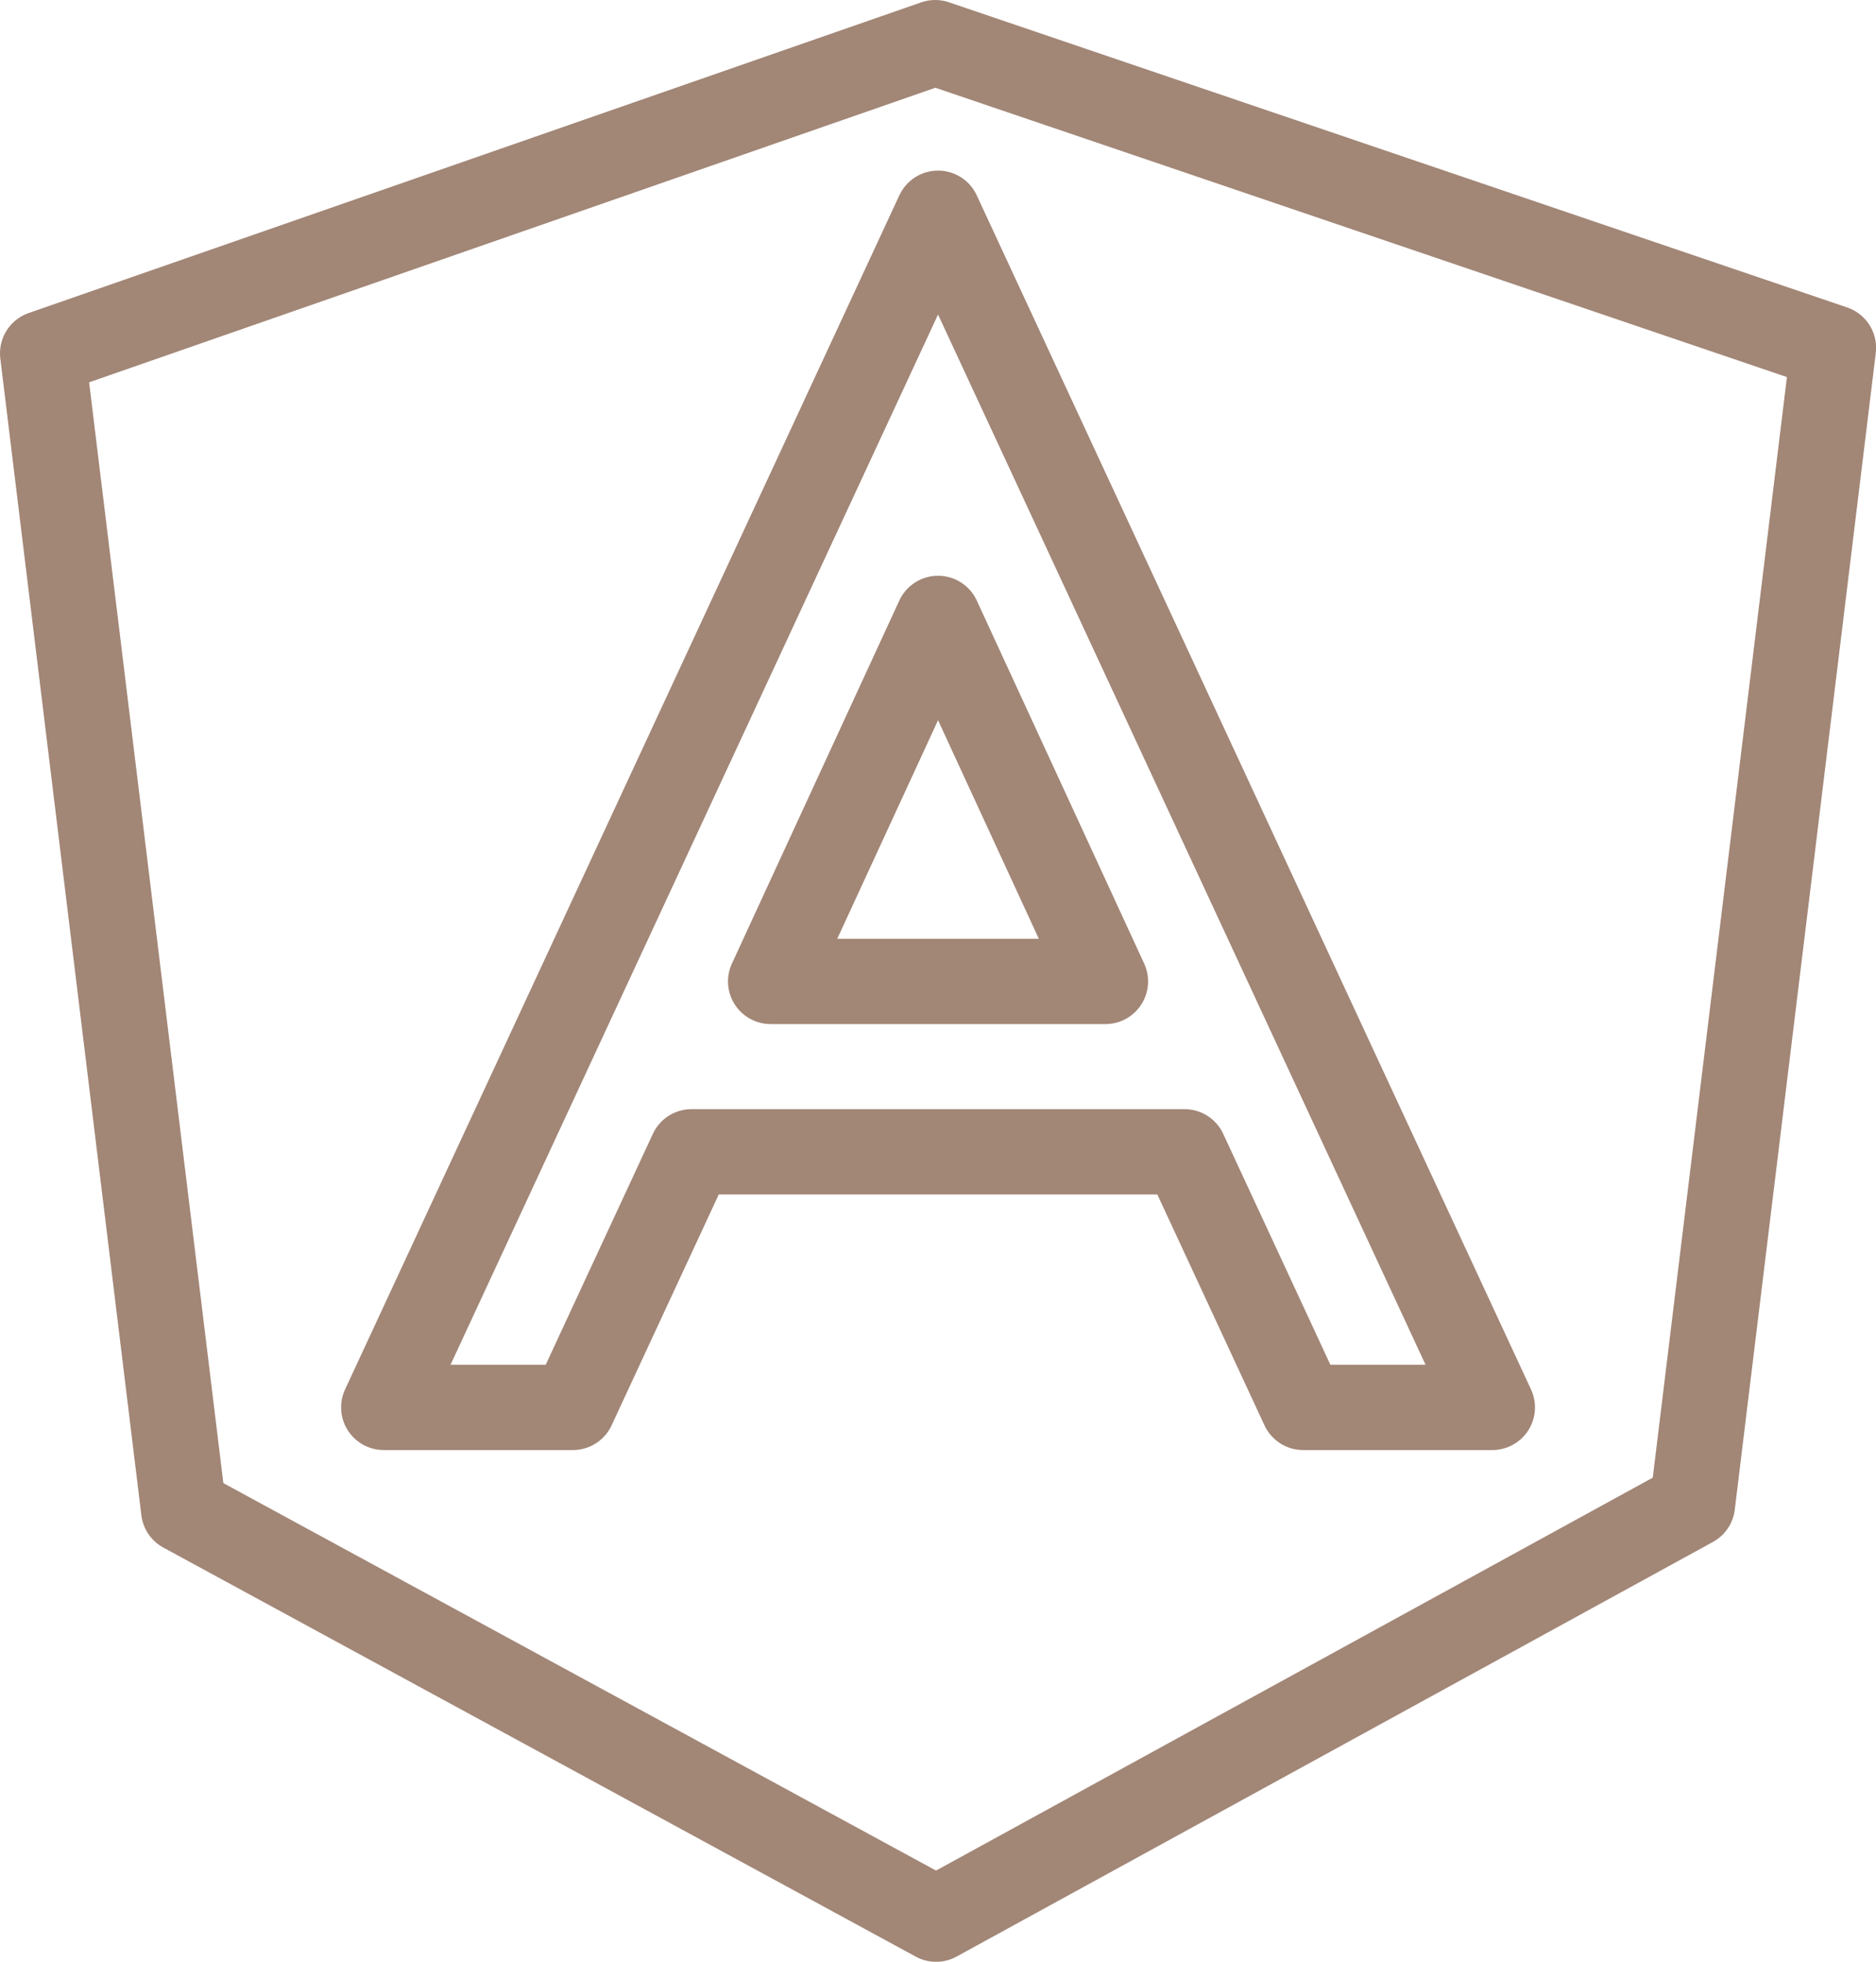 <svg xmlns="http://www.w3.org/2000/svg" width="43.998" height="45.998" viewBox="0 0 43.998 45.998">
  <g id="icon-angular" transform="translate(-3 -2)">
    <path id="Caminho_61" data-name="Caminho 61" d="M24.933,3,4,10.285,7.308,37.408,24.955,47l17.738-9.722L46,10.156Z" fill="none" stroke="#a28676" stroke-linejoin="round" stroke-miterlimit="10" stroke-width="2"/>
    <path id="Caminho_62" data-name="Caminho 62" d="M16.437,35l2.782-5.993H30.781L33.563,35H38L25,7,12,35Z" fill="none" stroke="#a28676" stroke-linejoin="round" stroke-miterlimit="10" stroke-width="2"/>
    <path id="Caminho_63" data-name="Caminho 63" d="M25,16.5l3.926,8.512H21.074Z" fill="none" stroke="#a28676" stroke-linejoin="round" stroke-miterlimit="10" stroke-width="2"/>
  </g>
</svg>
